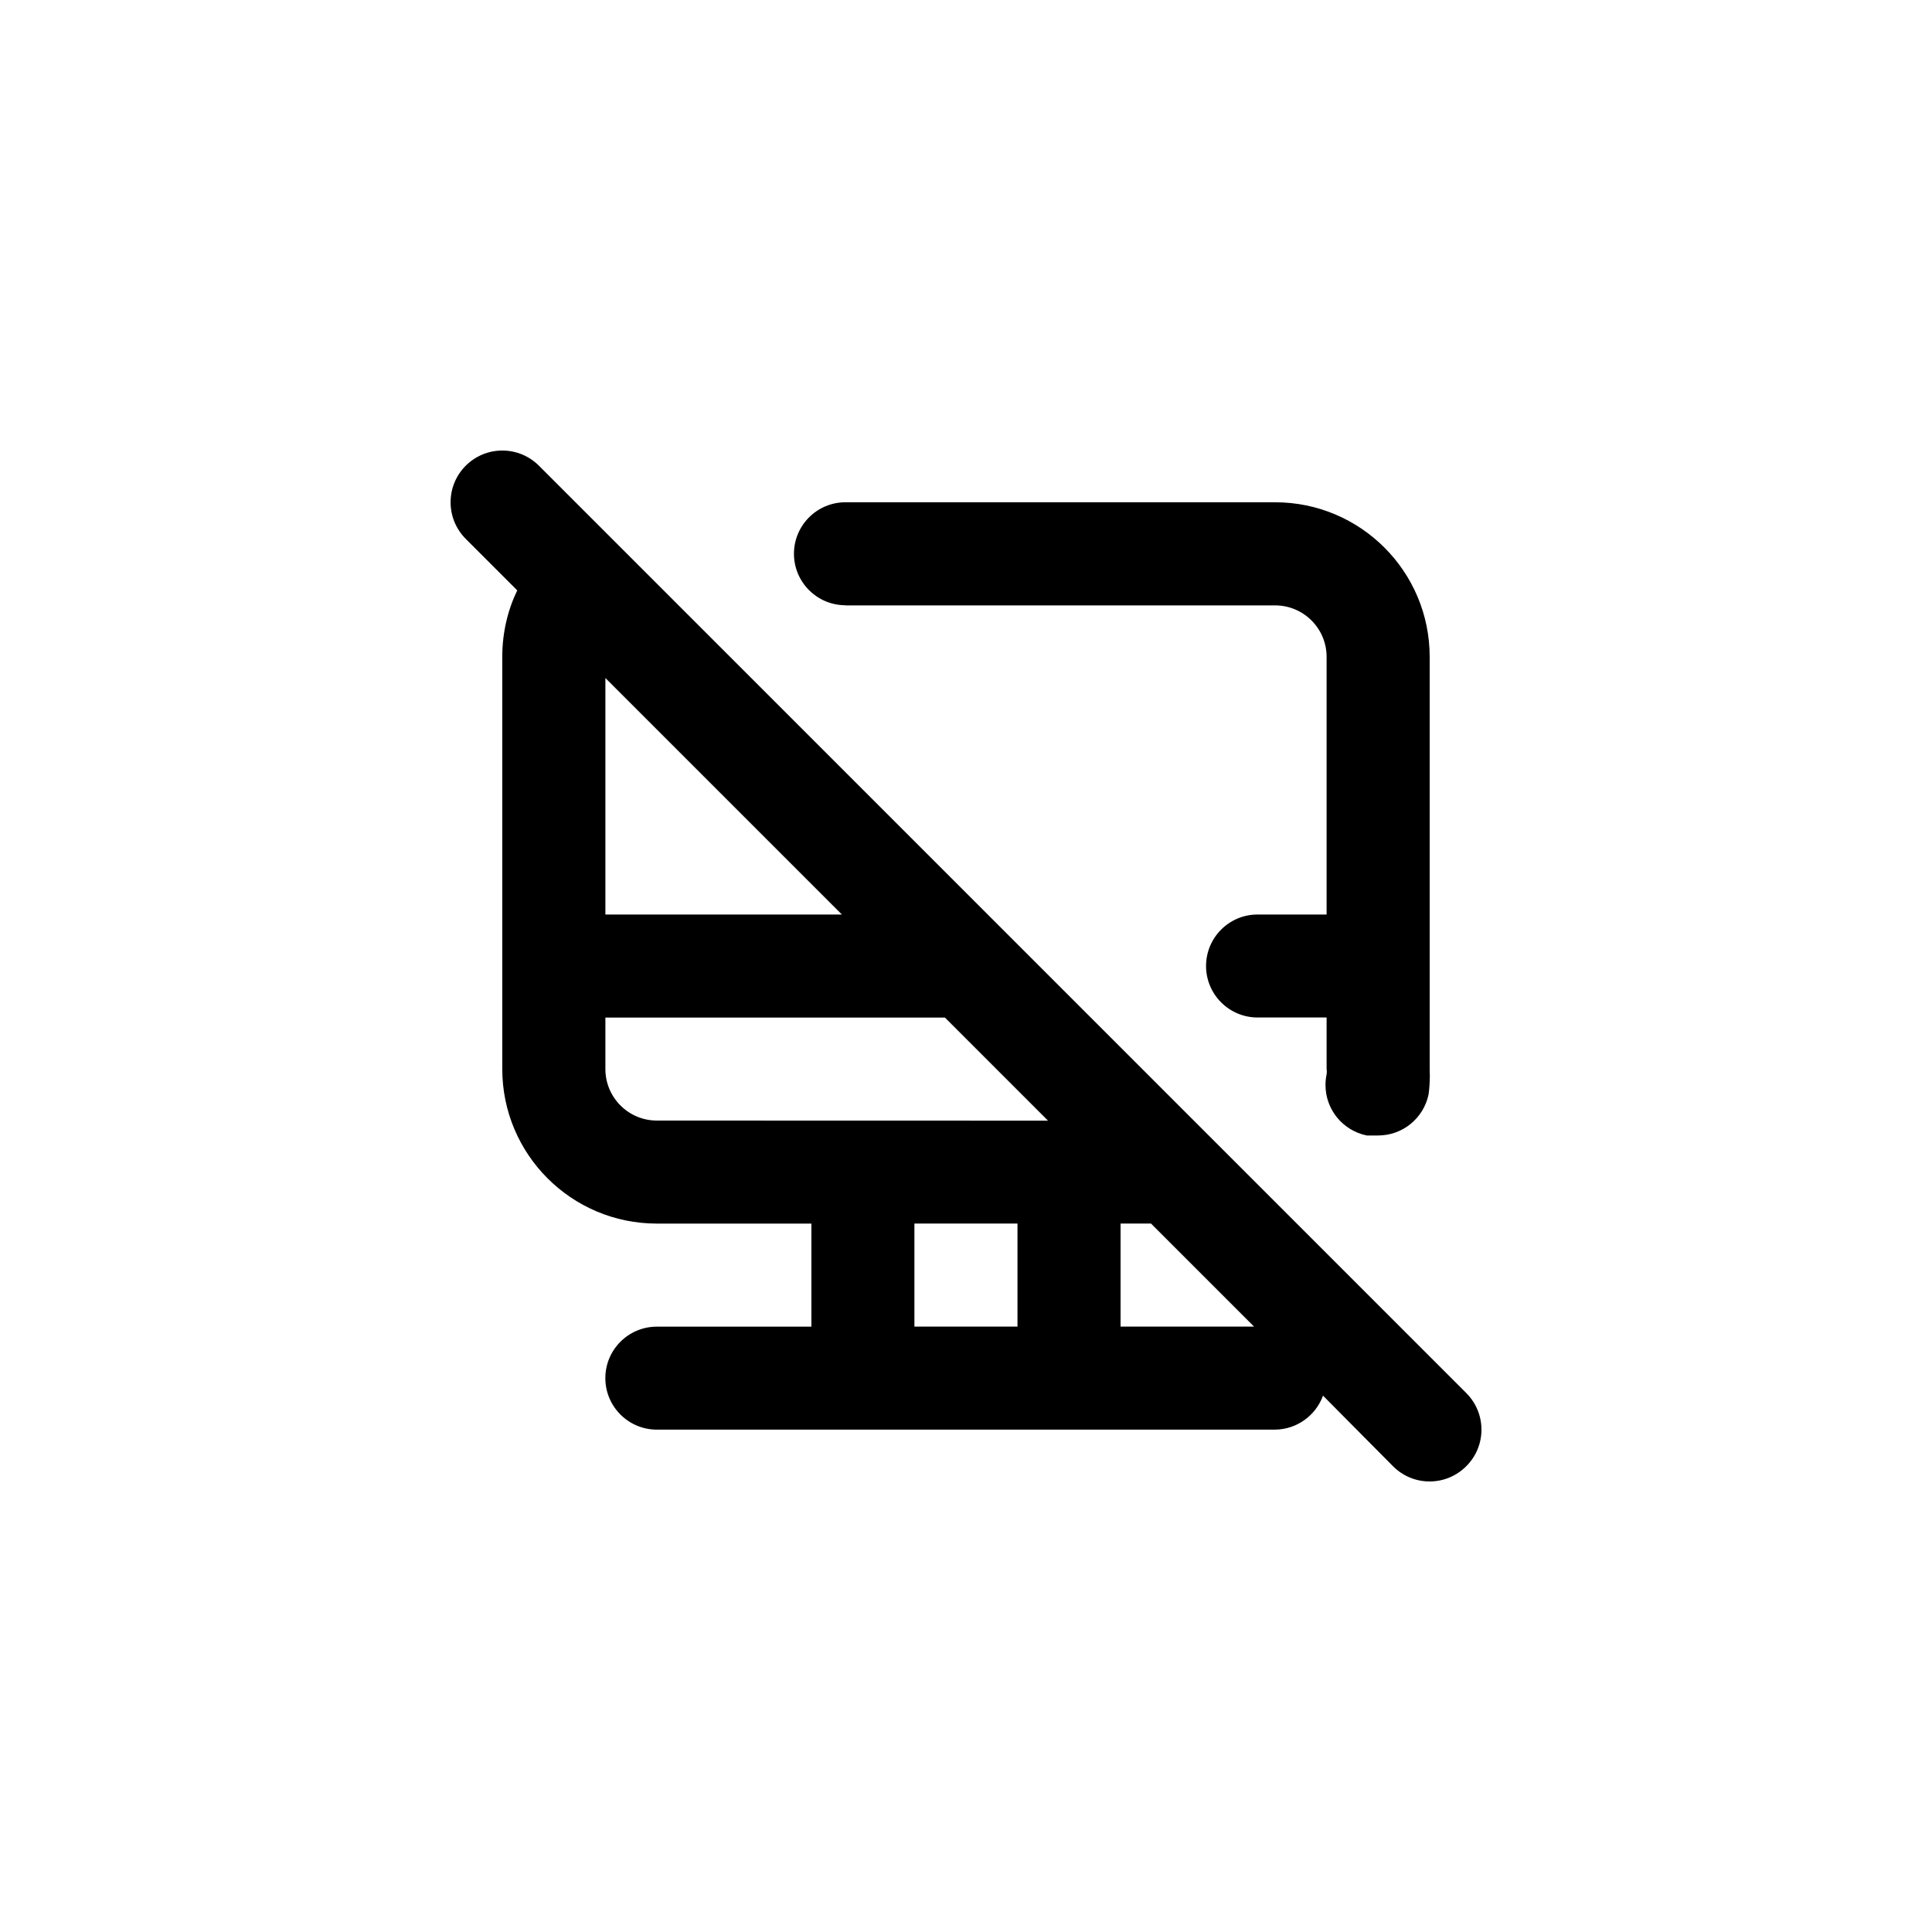 <!-- Generated by IcoMoon.io -->
<svg version="1.1" xmlns="http://www.w3.org/2000/svg" width="40" height="40" viewBox="0 0 40 40">
<title>ul-desktop-alt-slash</title>
<path d="M30.358 28.842l-19.2-19.2c-0.194-0.194-0.462-0.314-0.758-0.314-0.591 0-1.071 0.479-1.071 1.071 0 0.296 0.12 0.563 0.314 0.758v0l1.066 1.066c-0.195 0.402-0.31 0.874-0.31 1.373 0 0.001 0 0.002 0 0.003v0 8.534c0 1.767 1.433 3.2 3.2 3.2v0h3.2v2.134h-3.2c-0.589 0-1.066 0.478-1.066 1.066s0.478 1.066 1.066 1.066v0h12.8c0.454-0.005 0.841-0.294 0.99-0.697l0.002-0.007 1.45 1.462c0.194 0.195 0.462 0.315 0.758 0.315s0.564-0.121 0.758-0.315v0c0.195-0.194 0.315-0.462 0.315-0.758s-0.121-0.564-0.315-0.758v0zM12.534 14.038l4.896 4.896h-4.896zM21.066 27.466h-2.134v-2.134h2.134zM13.6 23.2c-0.589 0-1.066-0.478-1.066-1.066v0-1.066h7.030l2.134 2.134zM23.2 27.466v-2.134h0.63l2.134 2.134zM17.504 12.534h8.896c0.589 0 1.066 0.478 1.066 1.066v0 5.334h-1.43c-0.589 0-1.066 0.478-1.066 1.066s0.478 1.066 1.066 1.066v0h1.43v1.066c0.003 0.018 0.004 0.038 0.004 0.058s-0.002 0.041-0.005 0.061v-0.002c-0.014 0.064-0.022 0.138-0.022 0.214 0 0.514 0.363 0.942 0.846 1.044l0.007 0.002h0.214c0.006 0 0.014 0 0.022 0 0.514 0 0.942-0.363 1.044-0.846l0.002-0.007c0.015-0.115 0.025-0.249 0.025-0.385 0-0.049-0.001-0.097-0.003-0.145v0.007-8.534c0-1.767-1.433-3.2-3.2-3.2v0h-8.896c-0.589 0-1.066 0.478-1.066 1.066s0.478 1.066 1.066 1.066v0z"></path>
</svg>
